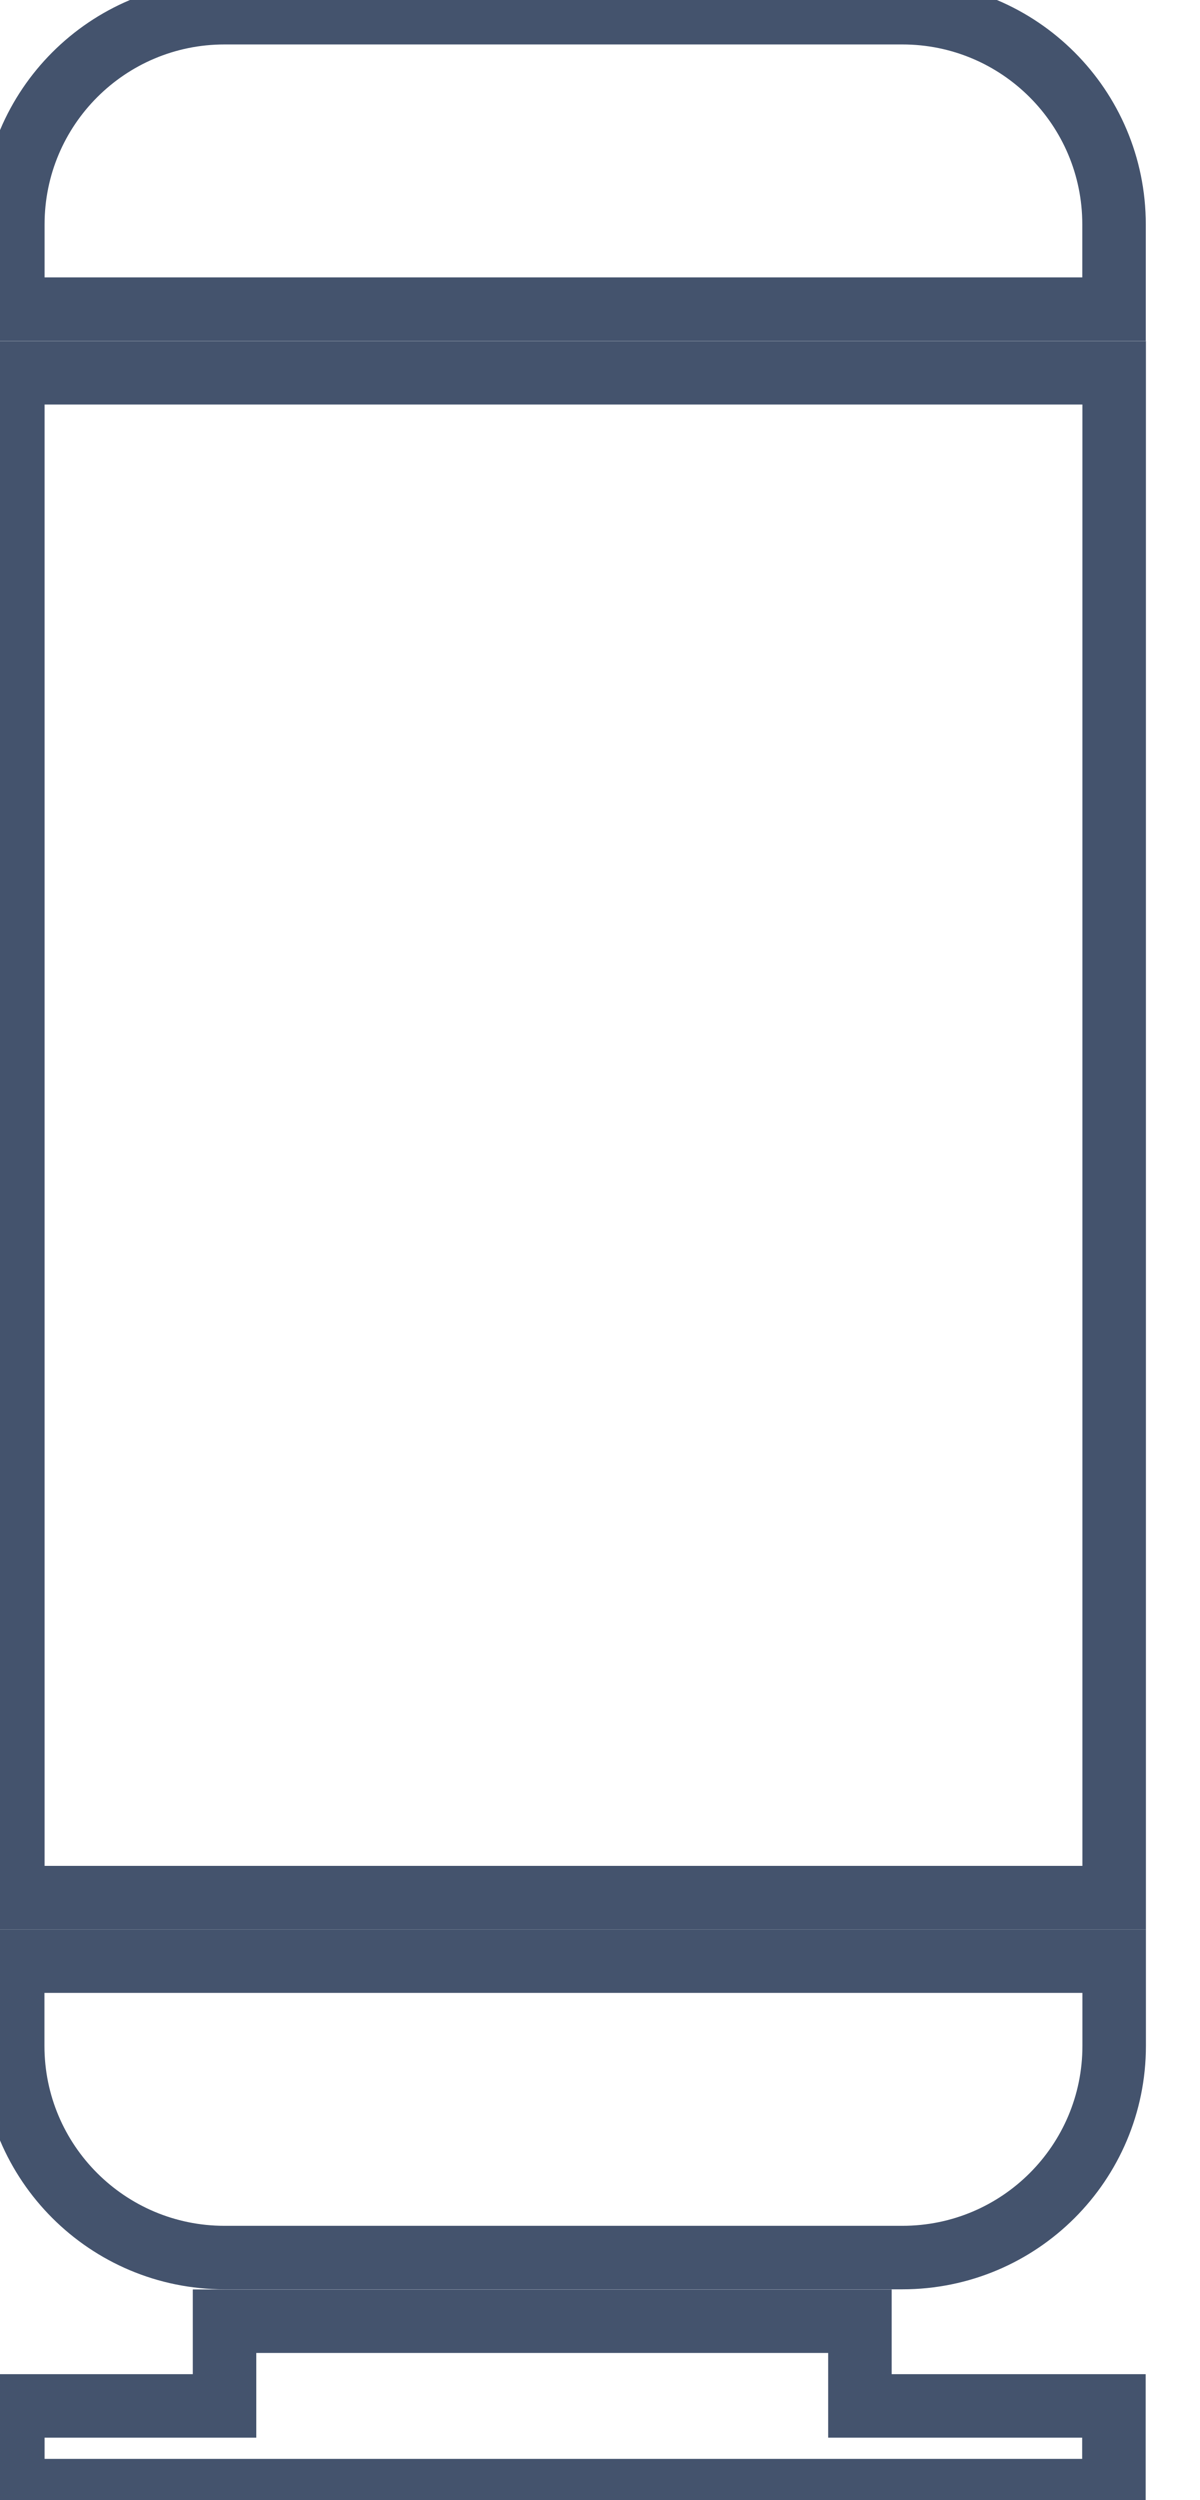 <svg data-v-9833e8b2="" version="1.1" xmlns="http://www.w3.org/2000/svg" xmlns:xlink="http://www.w3.org/1999/xlink" width="12" height="25"><g data-v-9833e8b2=""><path data-v-9833e8b2="" transform="scale(0.127)" fill="none" stroke="rgba(68, 83, 109, 1)" paint-order="fill stroke markers" d="m67.71,189.43l0,-6.67l-50.03,0l0,6.67l-16.67,0l0,6.67l86.7,0l0,-6.67z" stroke-width="5" stroke-miterlimit="10" stroke-dasharray=""></path><path data-v-9833e8b2="" transform="scale(0.127)" fill="none" stroke="rgba(68, 83, 109, 1)" paint-order="fill stroke markers" d="m17.68,1l53.37,0c9.21,0 16.67,7.46 16.67,16.67l0,6.67l-86.71,0l0,-6.67c0,-9.21 7.46,-16.67 16.67,-16.67l0,0z" stroke-width="5" stroke-miterlimit="10" stroke-dasharray=""></path><path data-v-9833e8b2="" transform="scale(0.127)" fill="none" stroke="rgba(68, 83, 109, 1)" paint-order="fill stroke markers" d="m1.01,154.41l86.72,0l0,6.67c0,9.21 -7.46,16.67 -16.68,16.67l-53.37,0c-9.21,0 -16.68,-7.46 -16.68,-16.67l0,-6.67l0.01,0z" stroke-width="5" stroke-miterlimit="10" stroke-dasharray=""></path><path data-v-9833e8b2="" transform="scale(0.127)" fill="none" stroke="rgba(68, 83, 109, 1)" paint-order="fill stroke markers" d="m1.01,29.35l86.72,0l0,120.06l-86.72,0l0,-120.06z" stroke-width="5" stroke-miterlimit="10" stroke-dasharray=""></path></g></svg>